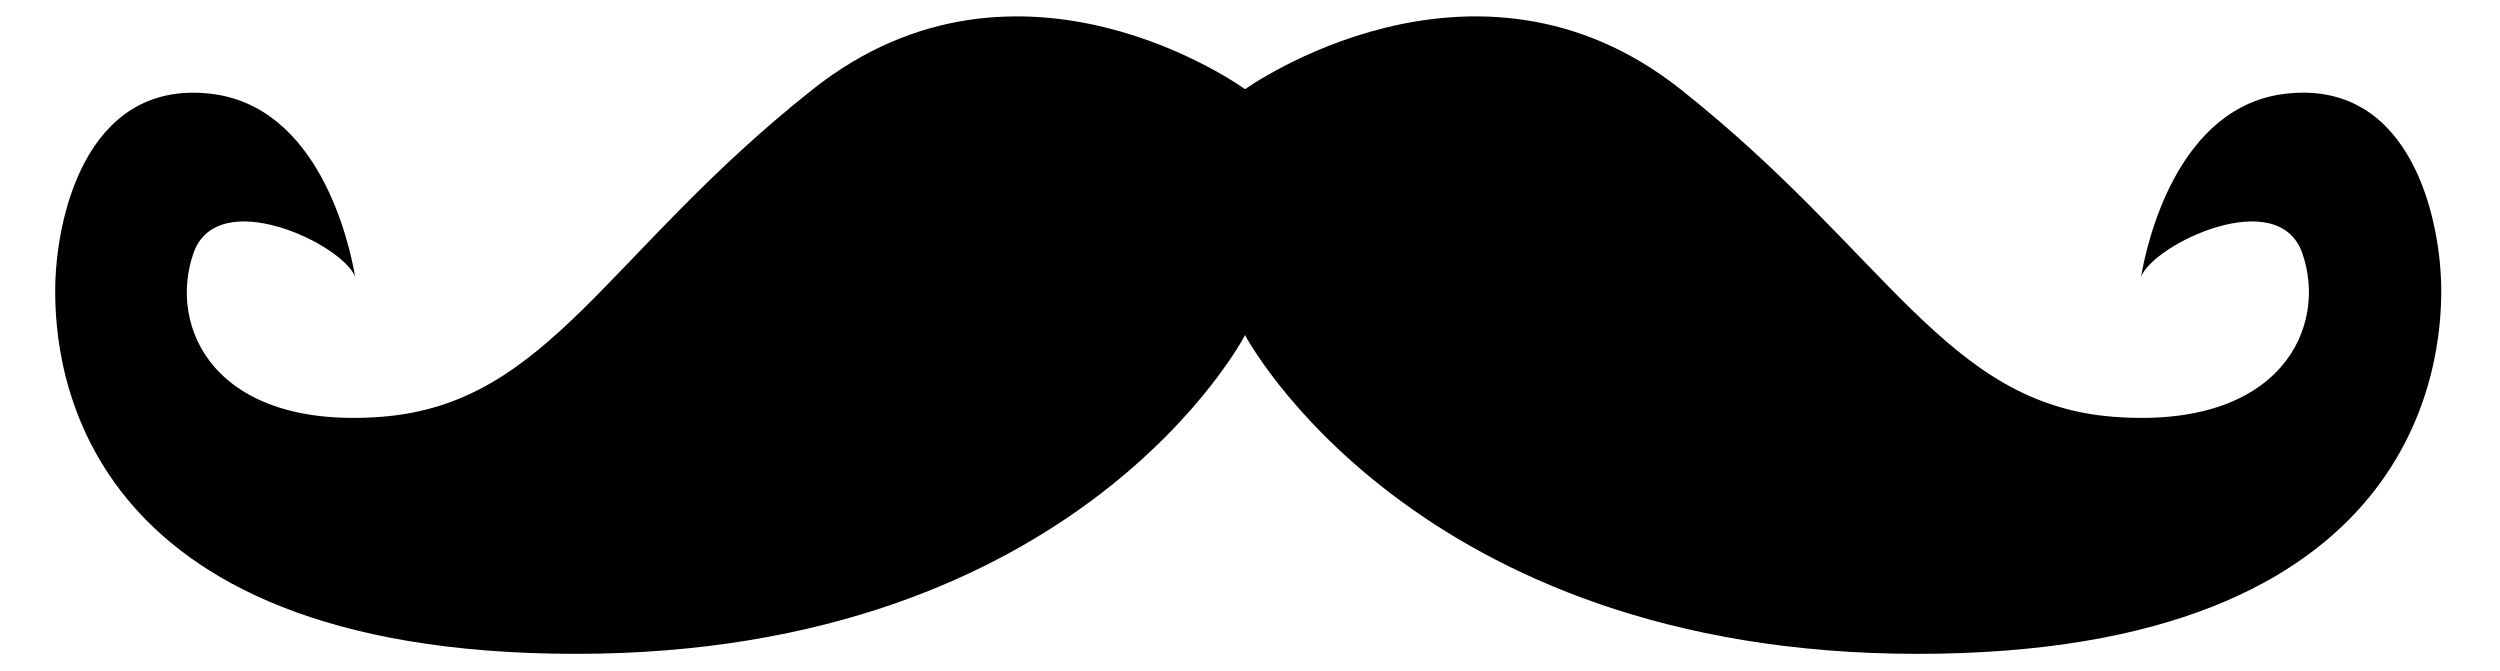 <?xml version="1.0" ?>
<svg xmlns="http://www.w3.org/2000/svg" xmlns:ev="http://www.w3.org/2001/xml-events" xmlns:xlink="http://www.w3.org/1999/xlink" baseProfile="full" enable-background="new 0 0 100 28" height="161px" version="1.1" viewBox="0 0 100 28" width="600px" x="0px" xml:space="preserve" y="0px">
	<defs/>
	<path d="M 93.301,3.903 C 88.668,4.382 87.414,10.241 87.193,11.551 C 87.721,10.185 92.911,7.702 93.919,10.56 C 95.0,13.618 93.066,17.937 86.05,17.397 C 79.032,16.857 76.603,10.561 67.967,3.723 C 59.33,-3.114 49.794,3.723 49.794,3.723 C 49.794,3.723 40.394,-3.114 31.757,3.723 C 23.12,10.56 20.758,16.857 13.743,17.397 C 6.725,17.937 4.825,13.618 5.904,10.56 C 6.913,7.701 12.121,10.186 12.65,11.552 C 12.428,10.246 11.183,4.383 6.548,3.904 C 1.329,3.363 0.13,9.255 0.13,12.134 C 0.13,15.012 0.816,27.291 21.866,27.291 C 42.916,27.291 49.793,13.988 49.793,13.988 C 49.793,13.988 56.802,27.291 77.854,27.291 C 98.904,27.291 99.722,15.012 99.722,12.134 C 99.722,9.255 98.518,3.363 93.301,3.903"/>
</svg>
